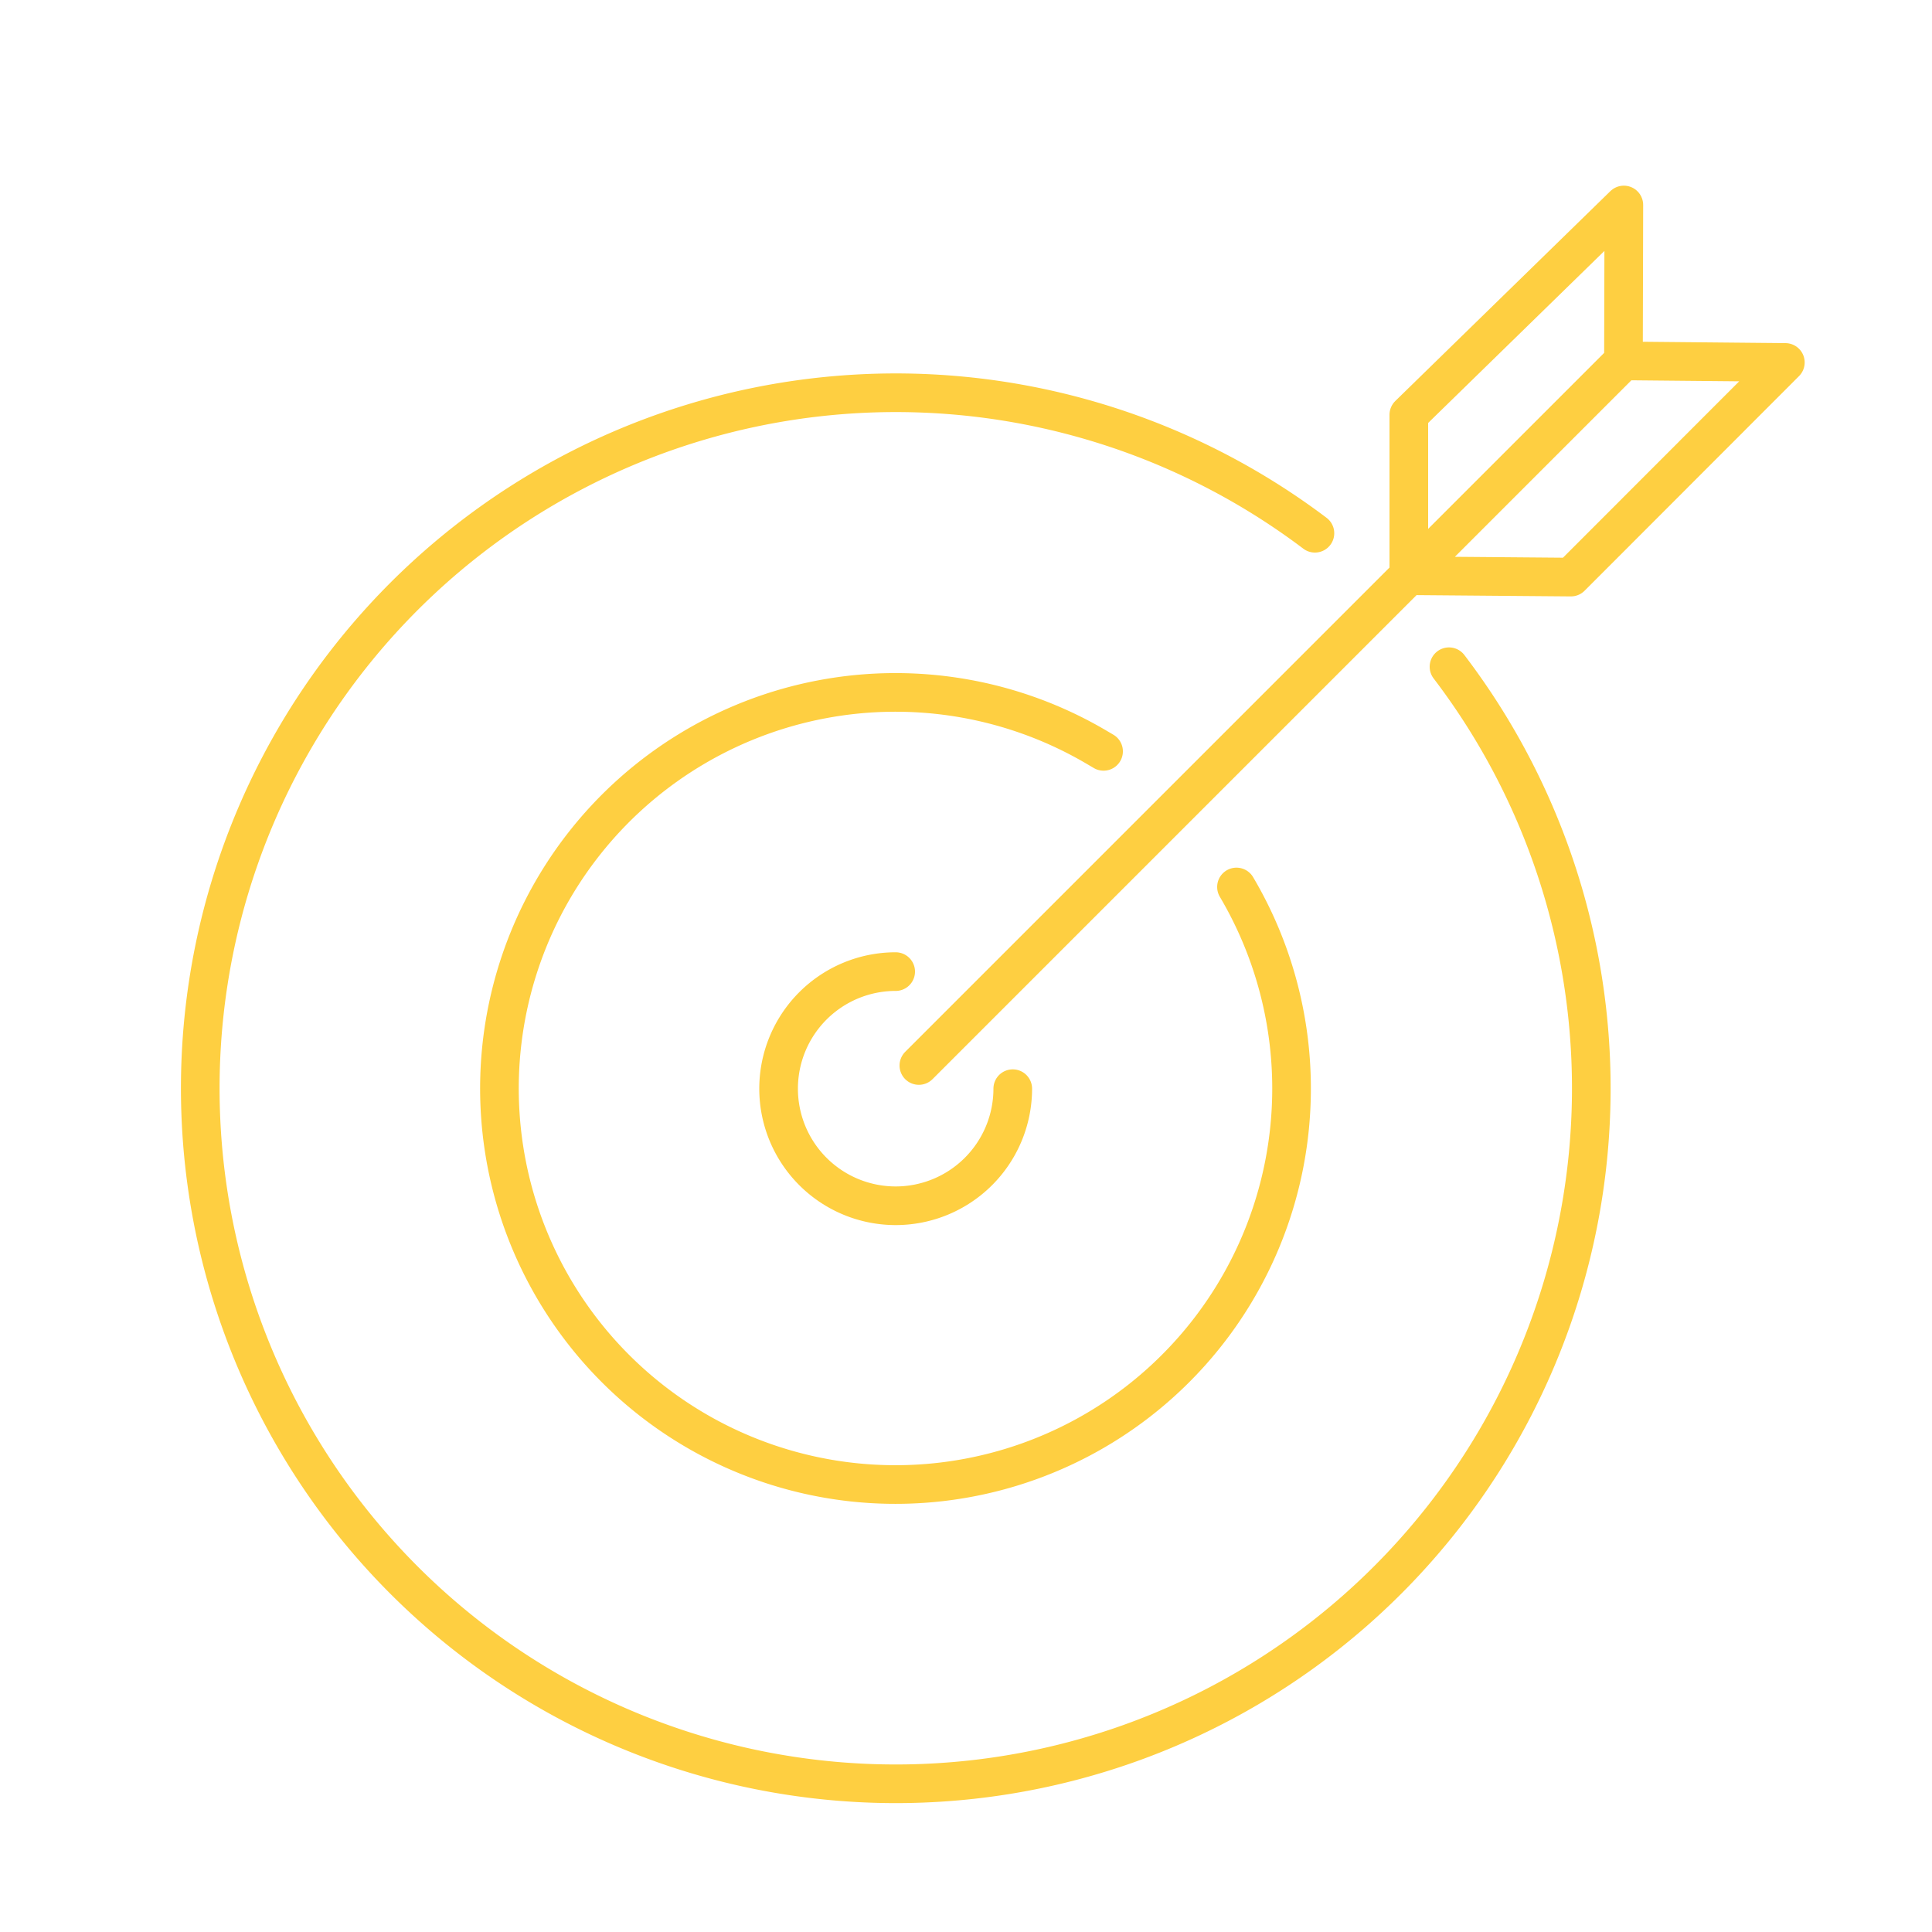 <svg data-name="target" xmlns="http://www.w3.org/2000/svg" viewBox="0 0 100 100"><path fill="none" stroke="#fecf41" stroke-width="2" stroke-linecap="round" stroke-linejoin="round" d="M75,34.51a36,36,0,1,1-6.94-6.91"/><path fill="none" stroke="#fecf41" stroke-width="2" stroke-linecap="round" stroke-linejoin="round" d="M64,45.91a20.5,20.5,0,1,1-7.22-7.22l.34.2"/><path fill="none" stroke="#fecf41" stroke-width="2" stroke-linecap="round" stroke-linejoin="round" d="M52.42,56.35a6.06,6.06,0,1,1-6.06-6.06"/><polyline fill="none" stroke="#fecf41" stroke-width="2" stroke-linecap="round" stroke-linejoin="round" points="47.56 55.15 84.03 18.68 92.41 18.76 81.31 29.87 72.92 29.8 72.92 21.47 84.05 10.61 84.03 18.68"/></svg>